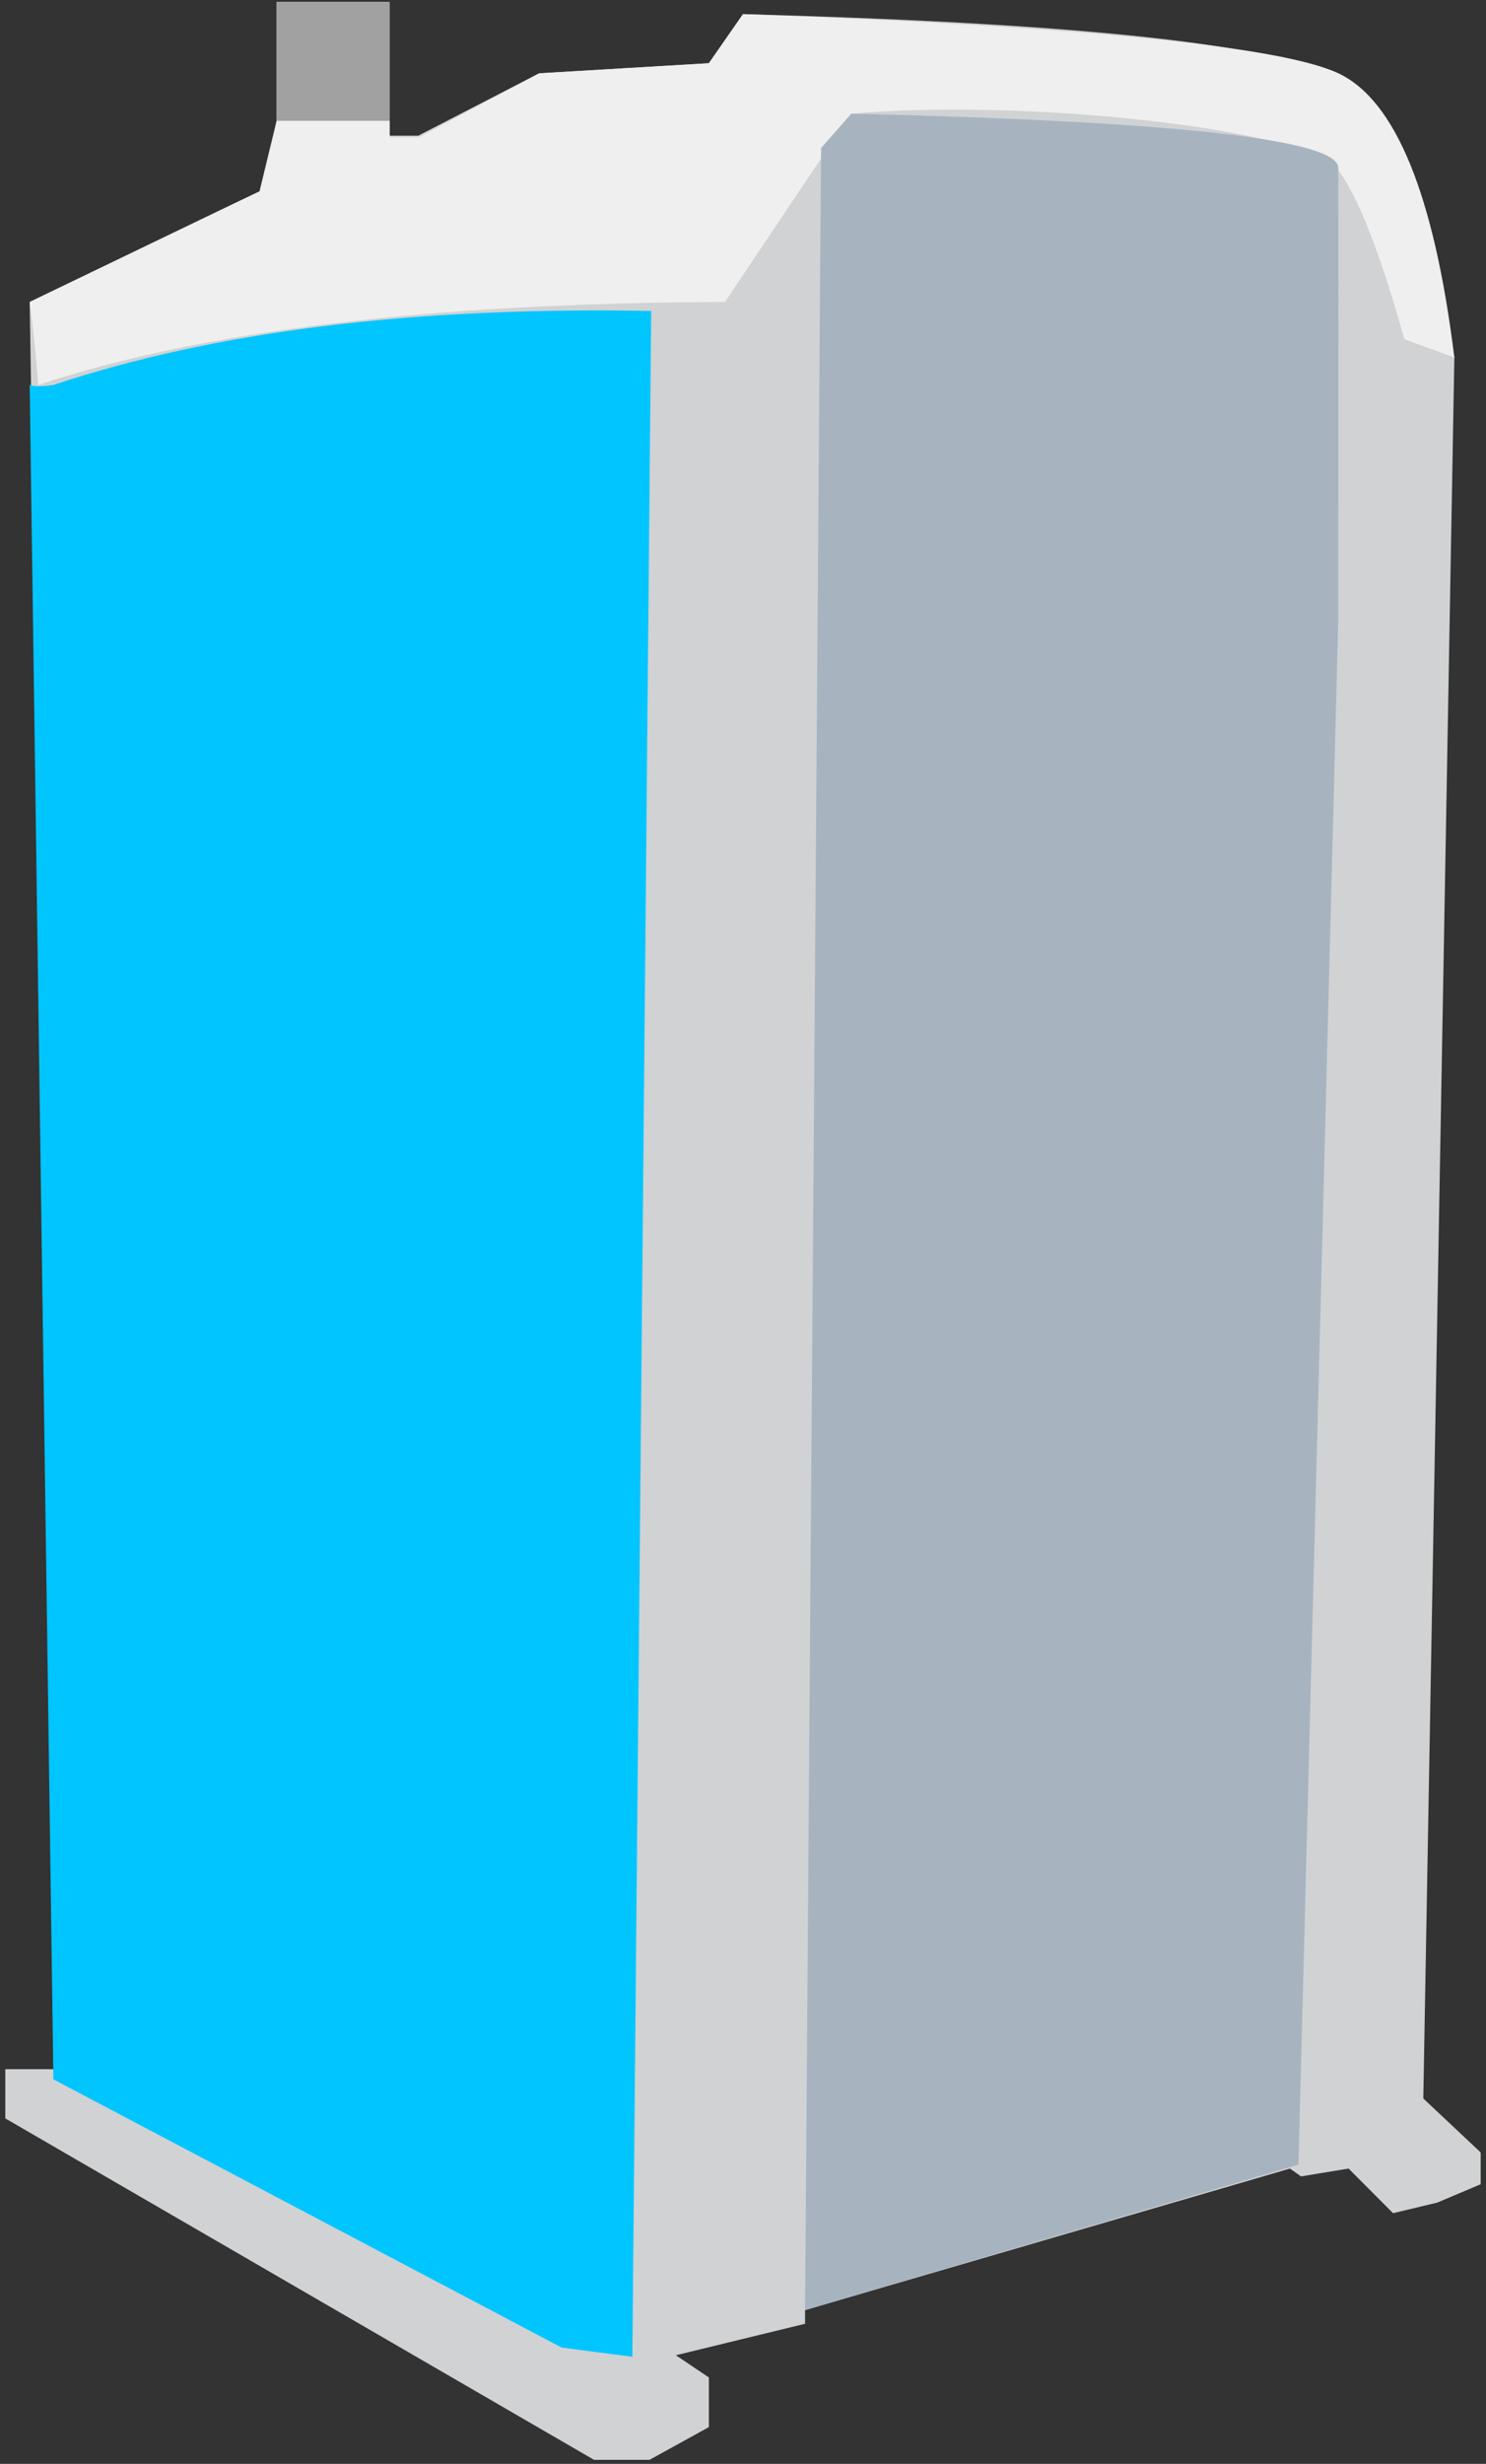 <?xml version="1.0" encoding="UTF-8"?>
<svg width="268px" height="444px" viewBox="0 0 268 444" version="1.1" xmlns="http://www.w3.org/2000/svg" xmlns:xlink="http://www.w3.org/1999/xlink">
    <rect x="0" y="0" width="268" height="444" fill="#333333" stroke="none"/>
    <!-- Generator: Sketch 53.2 (72643) - https://sketchapp.com -->
    <title>bucketpanels</title>
    <desc>Created with Sketch.</desc>
    <g id="Page-1" stroke="none" stroke-width="1" fill="none" fill-rule="evenodd">
        <g id="icons" transform="translate(-394, -86)">
            <g id="bucketpanels" transform="translate(394.957, 86.34)">
                <path d="M4.398,54.078 L9.426,369.793 L9.426,372.535 L-1.13686838e-13,372.535 L-1.13686838e-13,381.407 L106.177,442.933 L116.182,442.933 L126.888,437.035 L126.888,428.085 L120.935,424.086 L144.236,418.414 L144.236,415.953 L231.684,390.444 L233.677,391.855 L242.26,390.444 L250.277,398.484 L258.275,396.569 L266.079,393.269 L266.079,387.536 L255.735,377.813 L261.335,64.088 C255.669,38.439 249.311,22.157 242.26,15.243 C235.209,8.329 198.802,3.983 133.04,2.206 L126.888,11.052 L96.27,12.873 L74.486,24.107 L69.159,24.107 L69.159,-1.13686838e-13 L48.931,-1.13686838e-13 L48.931,21.429 C47.918,29.451 46.89,33.691 45.847,34.148 C44.803,34.606 30.987,41.249 4.398,54.078 Z" id="outline" fill="#D0D2D4"></path>
                <path d="M4.398,54.078 L45.847,34.148 L48.931,21.429 L69.33,21.429 L69.33,24.41 L74.598,24.41 L96.27,12.873 L126.888,11.052 L133.04,2.206 C194.309,4.466 230.104,8.022 240.422,12.873 C250.741,17.724 257.712,34.796 261.335,64.088 L252.312,60.774 C248.006,45.399 244.042,35.251 240.422,30.331 C234.992,22.951 184.409,17.348 152.56,20.149 C145.604,30.457 138.016,41.766 129.796,54.078 C76.723,54.248 35.438,59.235 5.942,69.038 C5.55,63.86 5.036,58.874 4.398,54.078 Z" id="Path" fill="#EFEFEF"></path>
                <path d="M144.236,415.953 L147.129,26.334 L152.56,20.149 C211.125,21.535 240.407,24.79 240.407,29.914 C240.427,34.681 240.427,61.713 240.407,111.01 L233.222,389.741 L144.236,415.953 Z" id="door" fill="#A7B4C0"></path>
                <polygon id="pipe" fill="#A1A1A1" points="48.931 -1.13686838e-13 48.931 21.429 69.33 21.429 69.33 -1.13686838e-13"></polygon>
                <path d="M4.398,69.038 L8.672,374.363 L100.323,422.692 L113.085,424.361 L116.481,55.695 C73.709,54.897 37.773,59.345 8.672,69.038 C6.644,69.338 5.219,69.338 4.398,69.038 Z" id="side-panel" fill="#00C5FF"></path>
            </g>
        </g>
    </g>
</svg>